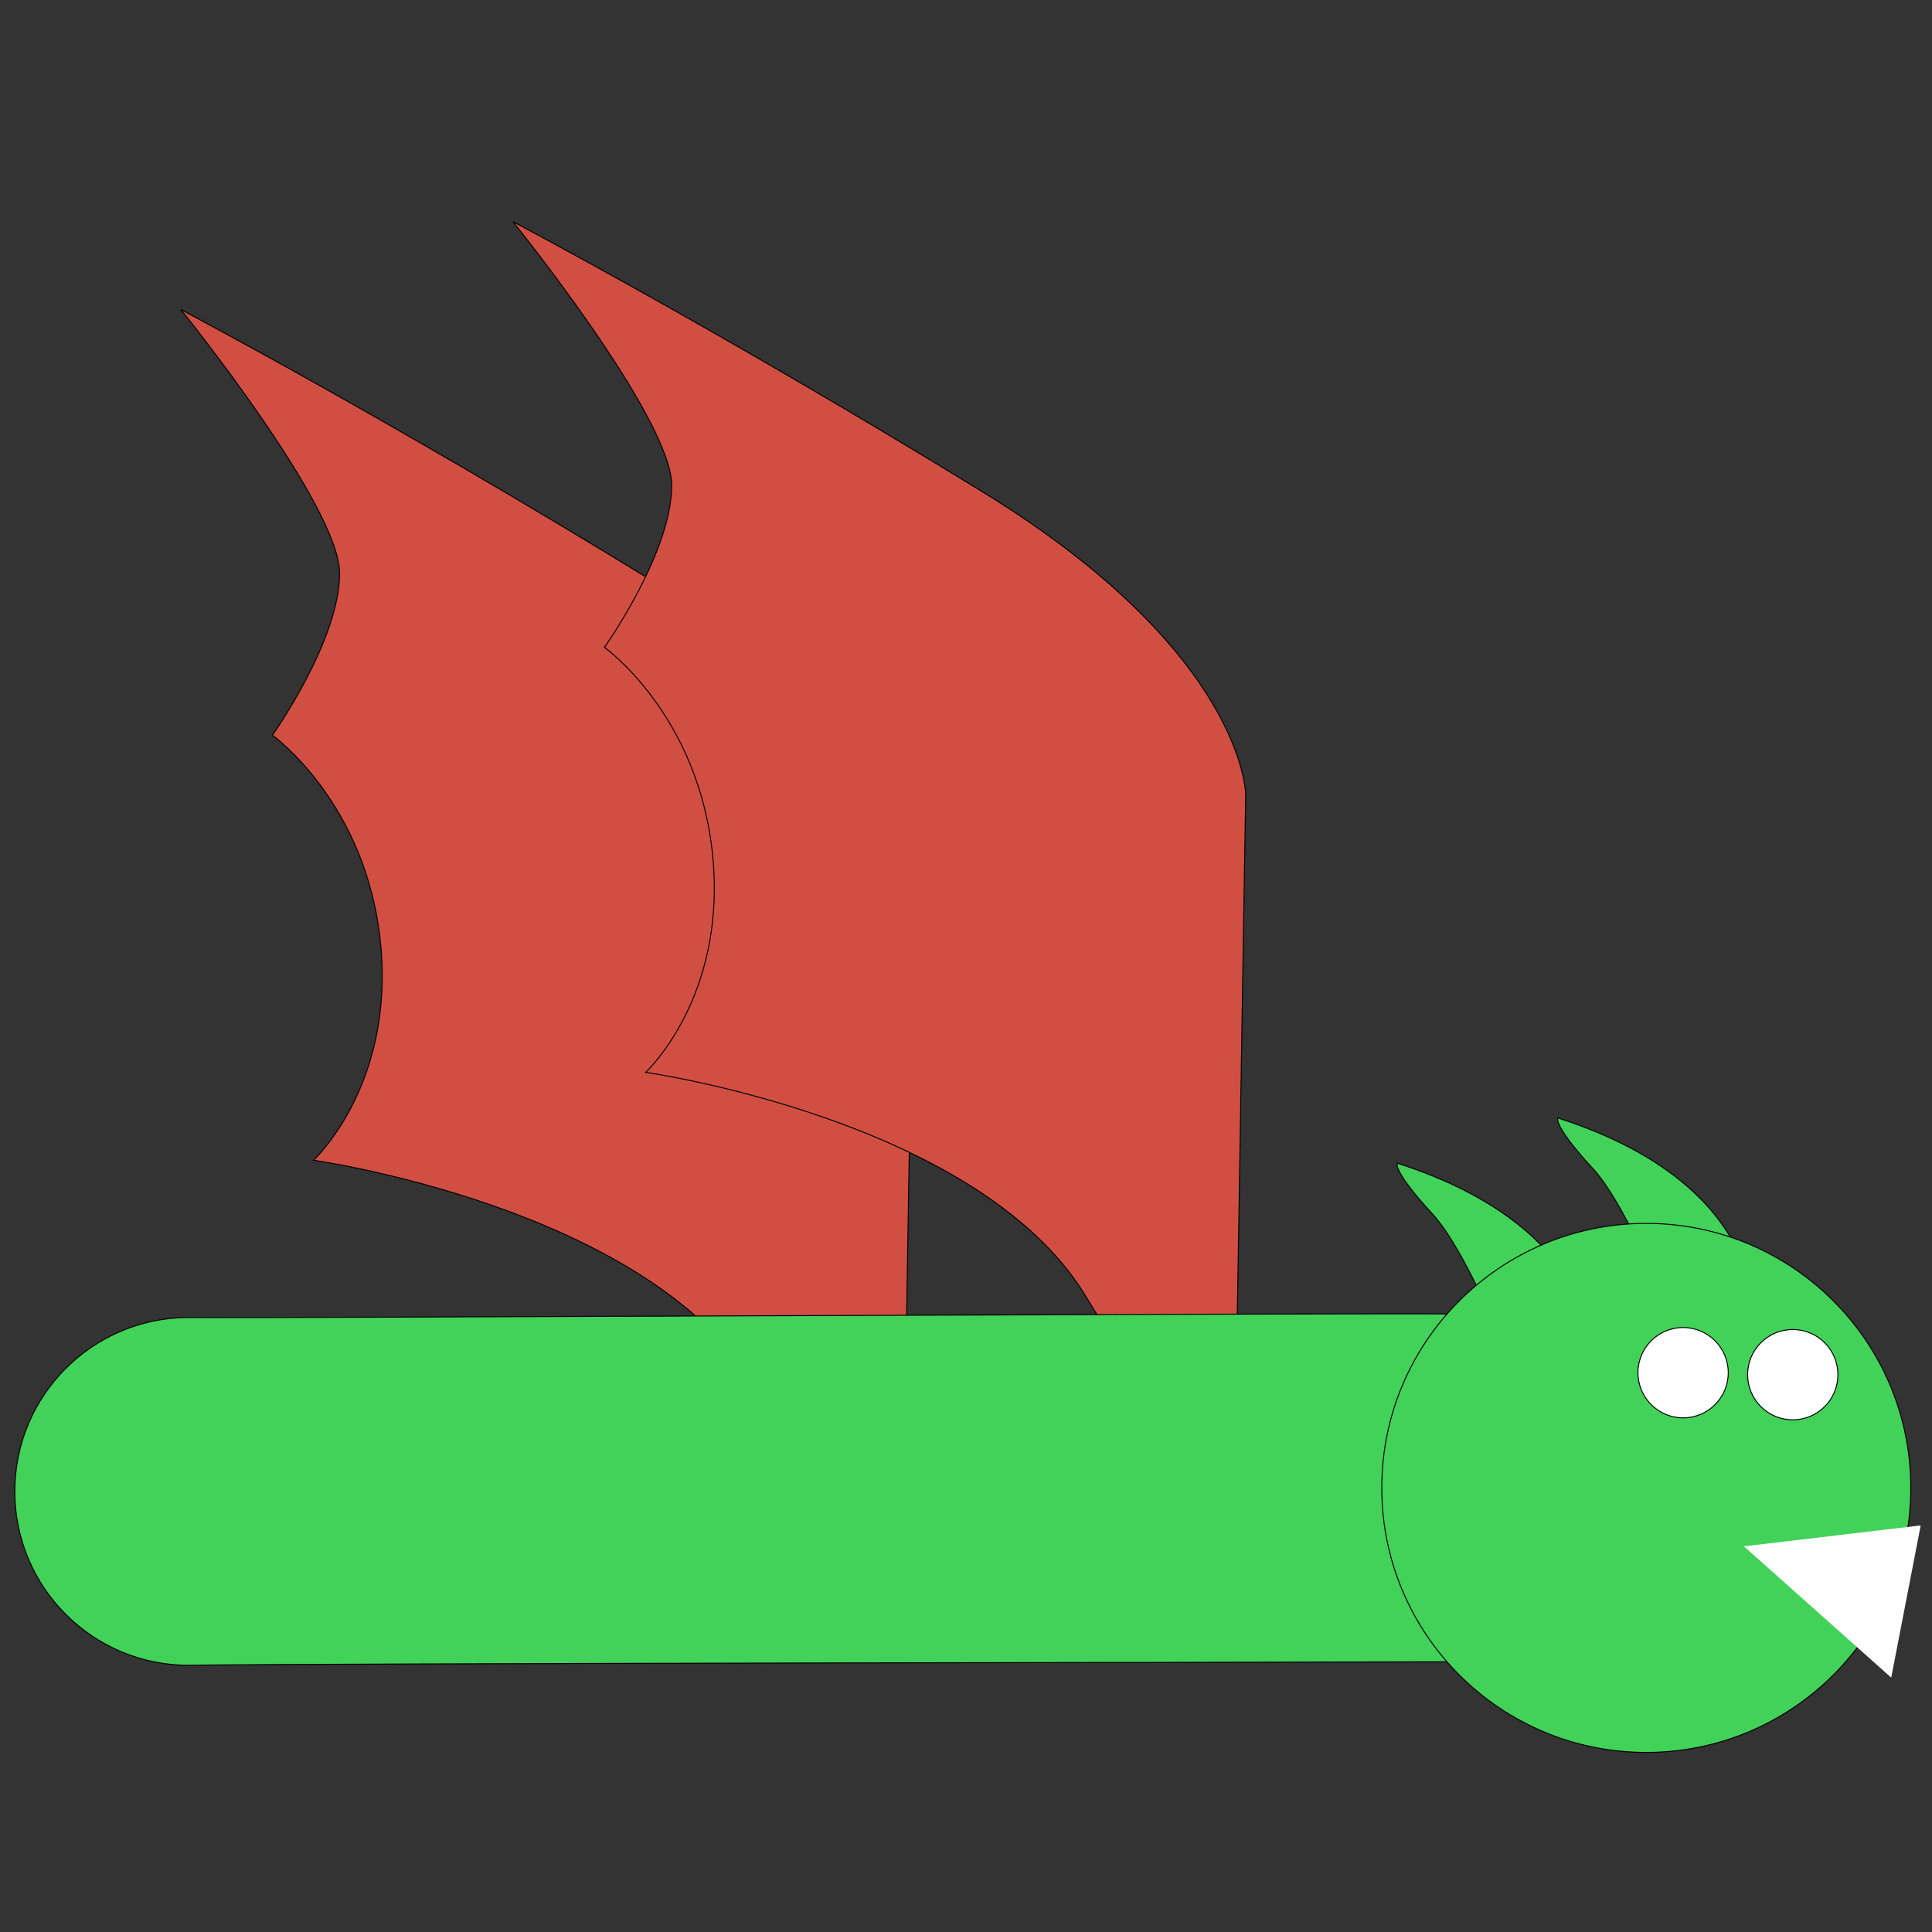 <?xml version="1.0" encoding="UTF-8" standalone="no"?>
<svg
   xmlns:dc="http://purl.org/dc/elements/1.1/"
   xmlns:cc="http://creativecommons.org/ns#"
   xmlns:rdf="http://www.w3.org/1999/02/22-rdf-syntax-ns#"
   xmlns:svg="http://www.w3.org/2000/svg"
   xmlns="http://www.w3.org/2000/svg"
   id="svg8"
   version="1.1"
   viewBox="0 0 200 200"
   height="200mm"
   width="200mm">
  <rect x="0" y="0" width="200" height="200" fill="#333333" stroke="none"/>
  <defs
     id="defs2" />
  <g
     id="layer3" />
  <g
     style="display:inline"
     transform="translate(0,-97)"
     id="layer1">
    <path
       id="path4520"
       d="m 94.577,188.372 c 0,0 -0.023,-14.669 -27.291,-31.39 -27.268,-16.721 -48.571,-27.941 -48.571,-27.941 0,0 16.428,20.308 16.439,27.293 0.011,6.985 -6.959,16.775 -6.959,16.775 0,0 9.79,6.97 11.21,21.636 1.42,14.666 -6.95,22.363 -6.95,22.363 0,0 34.235,4.836 45.439,22.979 11.205,18.144 15.41,27.218 15.41,27.218 z"
       style="fill:#d14f42;fill-opacity:1;stroke:#000000;stroke-width:0.1;stroke-linecap:butt;stroke-linejoin:miter;stroke-opacity:1;stroke-miterlimit:4;stroke-dasharray:none" />
    <path
       id="path4520-3"
       d="m 128.955,179.275 c 0,0 -0.023,-14.669 -27.291,-31.39 -27.268,-16.721 -48.571,-27.941 -48.571,-27.941 0,0 16.428,20.308 16.439,27.293 0.011,6.985 -6.959,16.775 -6.959,16.775 0,0 9.79,6.97 11.21,21.636 1.42,14.666 -6.95,22.363 -6.95,22.363 0,0 34.235,4.836 45.439,22.979 11.205,18.144 15.41,27.218 15.41,27.218 z"
       style="fill:#d14f42;fill-opacity:1;stroke:#000000;stroke-width:0.1;stroke-linecap:butt;stroke-linejoin:miter;stroke-opacity:1;stroke-miterlimit:4;stroke-dasharray:none" />
    <path
       id="path4590"
       d="m 150.83,233.025 c -9.836,-0.121 -124.457,0.44 -131.325,0.362 -9.941,0.016 -17.988,8.088 -17.972,18.029 0.015,9.942 8.087,17.989 18.029,17.973 10.549,-0.21 123.554,-0.316 131.325,-0.362 9.941,-0.016 17.988,-8.088 17.972,-18.029 -0.015,-9.942 -8.087,-17.989 -18.029,-17.973 z"
       style="fill:#42d159;fill-opacity:1;stroke:#000000;stroke-width:0.1;stroke-opacity:1;stroke-miterlimit:4;stroke-dasharray:none" />
    <path
       id="path4556"
       d="m 144.66,217.418 c 20.667,6.62 20.112,19.547 20.112,19.547 l -6.77,5.242 c 0,0 -5.488,-14.949 -9.72,-19.545 -4.232,-4.596 -3.622,-5.244 -3.622,-5.244 z"
       style="fill:#42d159;fill-opacity:1;stroke:#000000;stroke-width:0.1;stroke-linecap:butt;stroke-linejoin:miter;stroke-opacity:1;stroke-miterlimit:4;stroke-dasharray:none" />
    <path
       id="path4556-7"
       d="m 161.276,212.732 c 20.667,6.62 20.112,19.547 20.112,19.547 l -6.77,5.242 c 0,0 -5.488,-14.949 -9.72,-19.545 -4.232,-4.596 -3.622,-5.244 -3.622,-5.244 z"
       style="fill:#42d159;fill-opacity:1;stroke:#000000;stroke-width:0.1;stroke-linecap:butt;stroke-linejoin:miter;stroke-opacity:1;stroke-miterlimit:4;stroke-dasharray:none" />
    <circle
       transform="rotate(-0.09)"
       r="27.383"
       cy="251.296"
       cx="170.029"
       id="path4617"
       style="display:inline;fill:#42d159;fill-opacity:1;stroke:#000000;stroke-width:0.1;stroke-opacity:1;stroke-miterlimit:4;stroke-dasharray:none" />
  </g>
  <g
     style="display:inline"
     id="layer2">
    <circle
       transform="rotate(-0.09)"
       r="4.674"
       cy="142.597"
       cx="185.363"
       id="path4642"
       style="fill:#ffffff;fill-opacity:1;stroke:#000000;stroke-width:0.1;stroke-opacity:1;stroke-miterlimit:4;stroke-dasharray:none" />
    <circle
       transform="rotate(-0.09)"
       r="4.674"
       cy="142.375"
       cx="174.012"
       id="path4642-5"
       style="display:inline;fill:#ffffff;fill-opacity:1;stroke:#000000;stroke-width:0.1;stroke-opacity:1;stroke-miterlimit:4;stroke-dasharray:none" />
    <path
       id="rect4677"
       d="m 180.53,160.077 18.3,-2.166 -3.051,15.756 z"
       style="fill:#ffffff;fill-opacity:1;stroke:none;stroke-width:0.312;stroke-opacity:1" />
  </g>
</svg>
